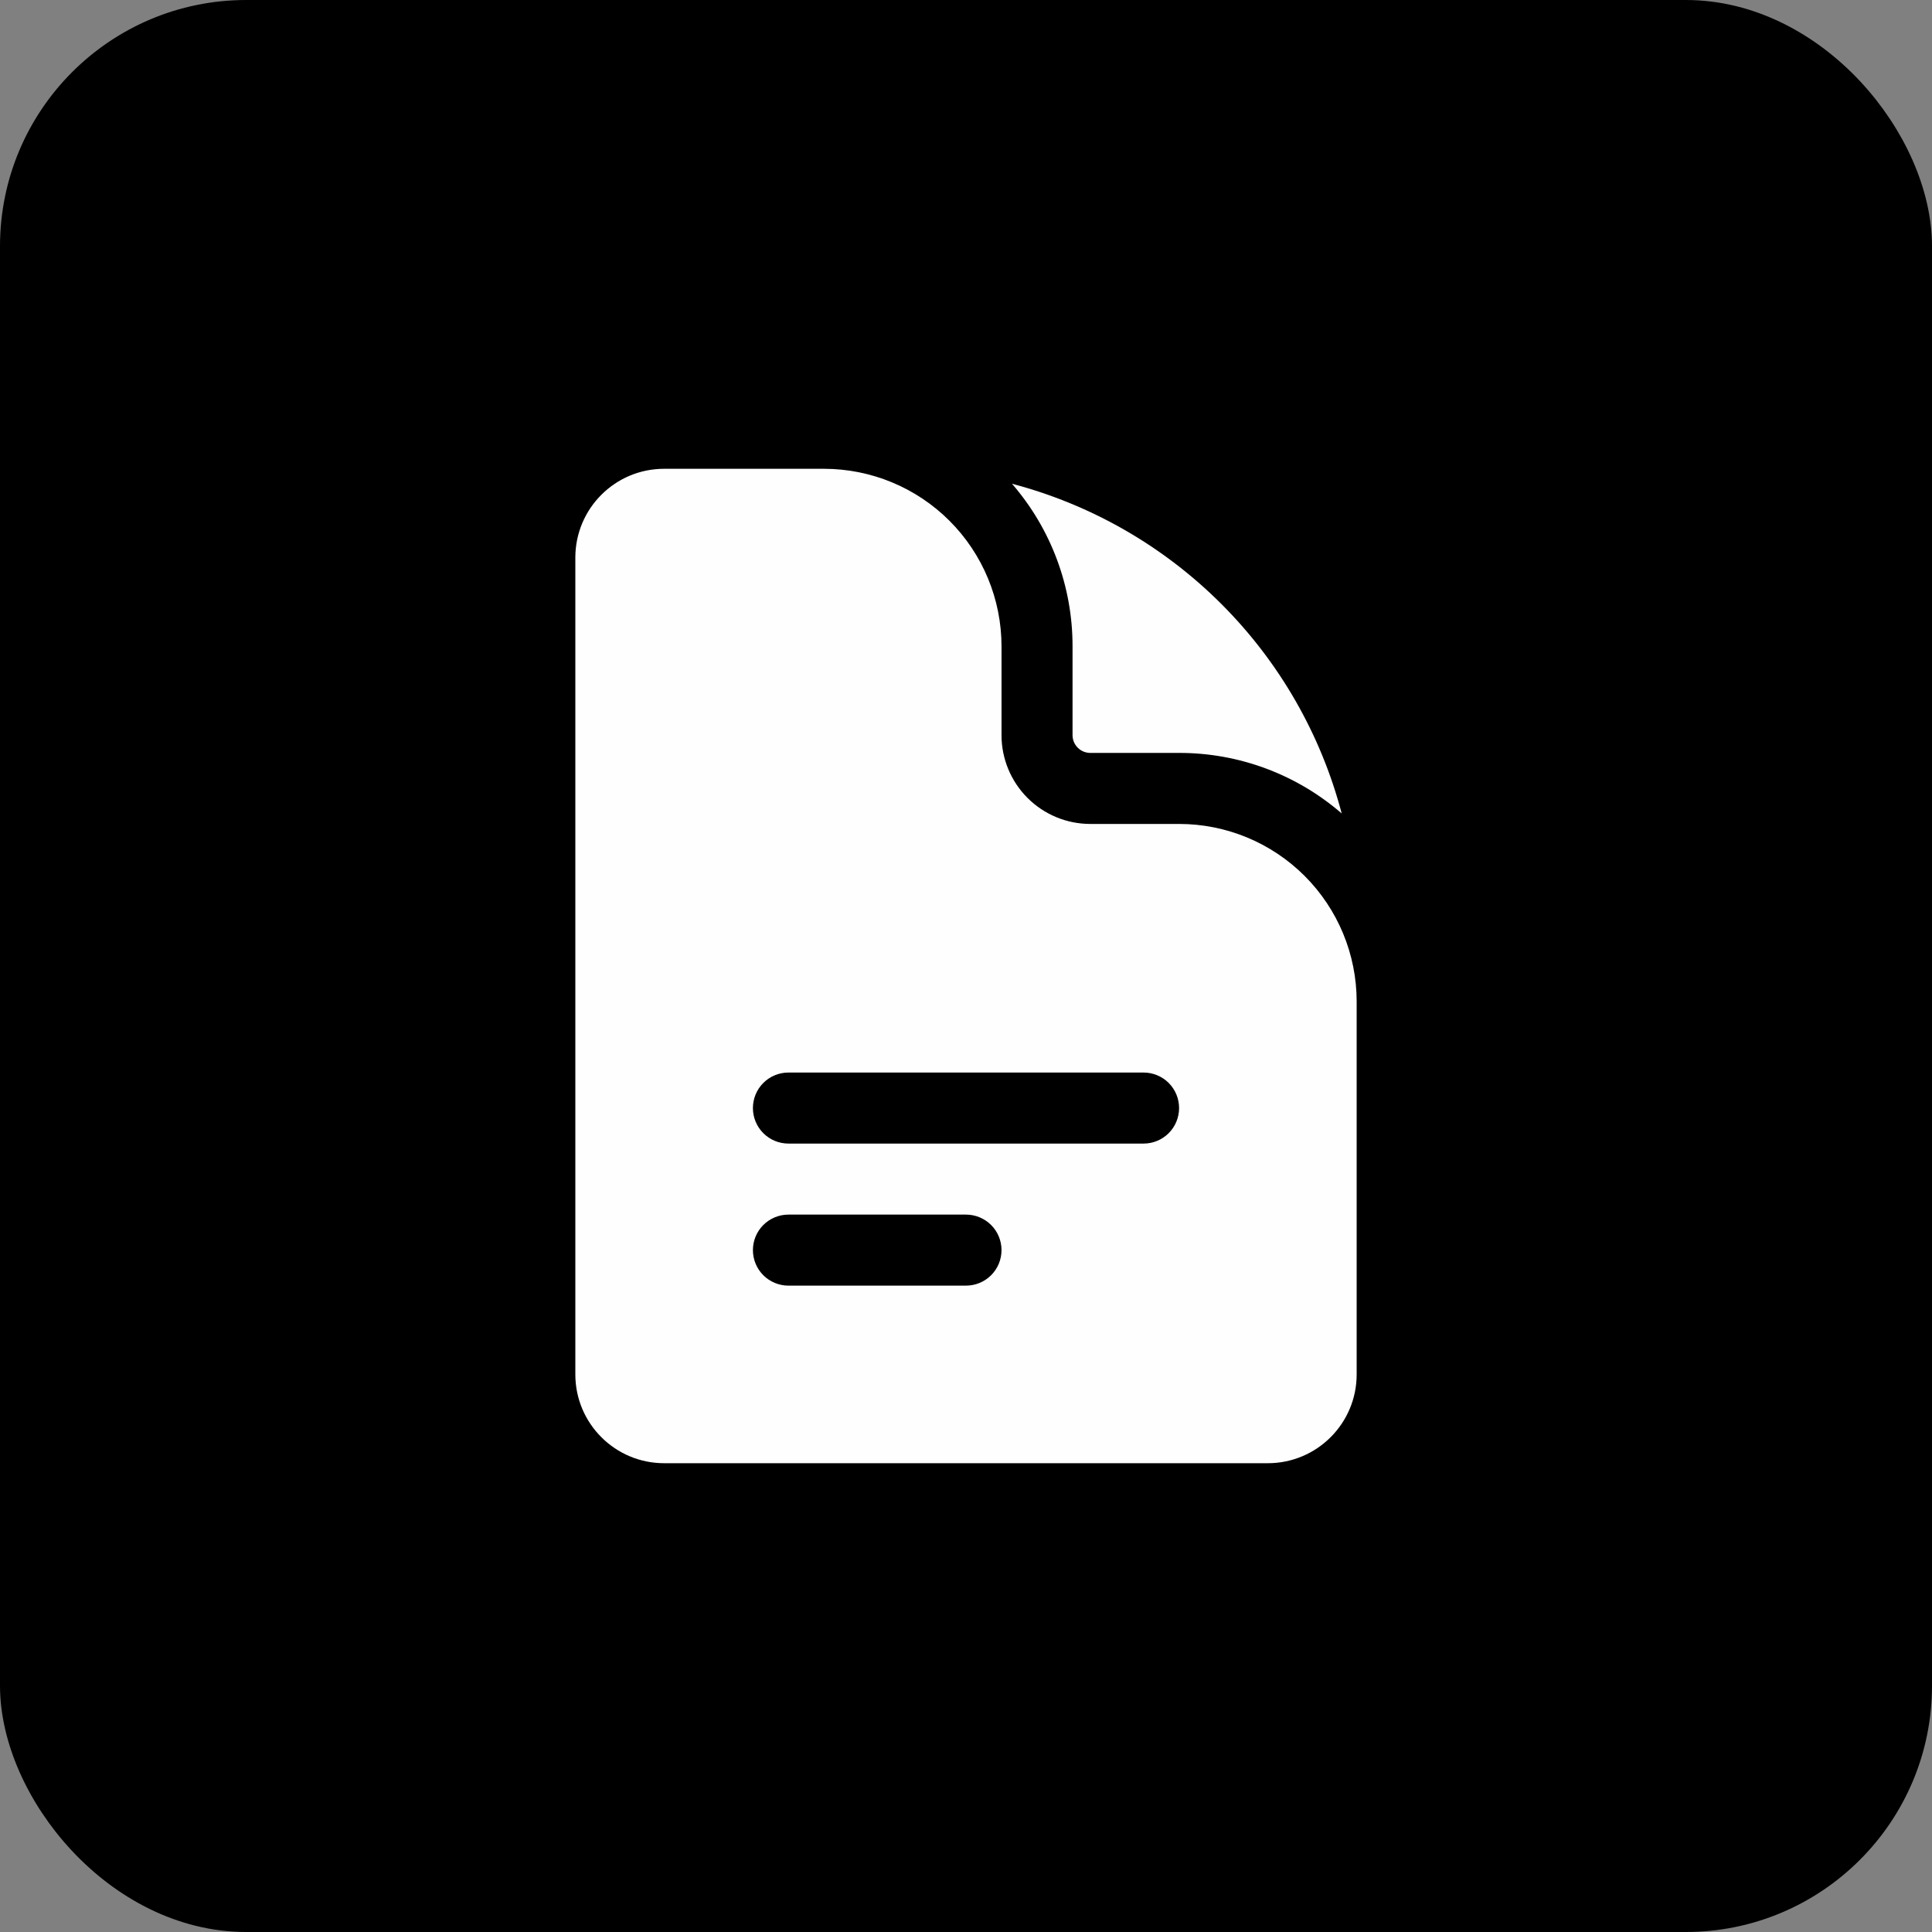 <svg viewBox="0 0 102 102" fill="none" xmlns="http://www.w3.org/2000/svg">
<rect x="0" y="0" width="102" height="102" fill="#808080" stroke="none"/>
<rect x="1" y="1" width="100" height="100" rx="12" fill="black" stroke="black" stroke-width="2"/>
<path fill-rule="evenodd" clip-rule="evenodd" d="M35.062 24.75C32.472 24.75 30.375 26.85 30.375 29.438V72.562C30.375 75.15 32.475 77.25 35.062 77.25H66.938C69.525 77.25 71.625 75.15 71.625 72.562V52.875C71.625 50.389 70.637 48.004 68.879 46.246C67.121 44.488 64.736 43.5 62.25 43.5H57.562C56.319 43.5 55.127 43.006 54.248 42.127C53.369 41.248 52.875 40.056 52.875 38.812V34.125C52.875 31.639 51.887 29.254 50.129 27.496C48.371 25.738 45.986 24.75 43.5 24.75H35.062ZM39.75 58.5C39.75 58.003 39.947 57.526 40.299 57.174C40.651 56.822 41.128 56.625 41.625 56.625H60.375C60.872 56.625 61.349 56.822 61.701 57.174C62.053 57.526 62.25 58.003 62.25 58.5C62.25 58.997 62.053 59.474 61.701 59.826C61.349 60.178 60.872 60.375 60.375 60.375H41.625C41.128 60.375 40.651 60.178 40.299 59.826C39.947 59.474 39.75 58.997 39.75 58.5ZM41.625 64.125C41.128 64.125 40.651 64.323 40.299 64.674C39.947 65.026 39.75 65.503 39.75 66C39.75 66.497 39.947 66.974 40.299 67.326C40.651 67.677 41.128 67.875 41.625 67.875H51C51.497 67.875 51.974 67.677 52.326 67.326C52.678 66.974 52.875 66.497 52.875 66C52.875 65.503 52.678 65.026 52.326 64.674C51.974 64.323 51.497 64.125 51 64.125H41.625Z" fill="#FFFEFF"/>
<path d="M53.428 25.54C55.494 27.922 56.629 30.971 56.625 34.125V38.812C56.625 39.33 57.045 39.75 57.562 39.75H62.25C65.404 39.746 68.453 40.881 70.835 42.947C69.735 38.764 67.544 34.948 64.485 31.89C61.427 28.831 57.611 26.64 53.428 25.54Z" fill="#FFFEFF"/>
</svg>

